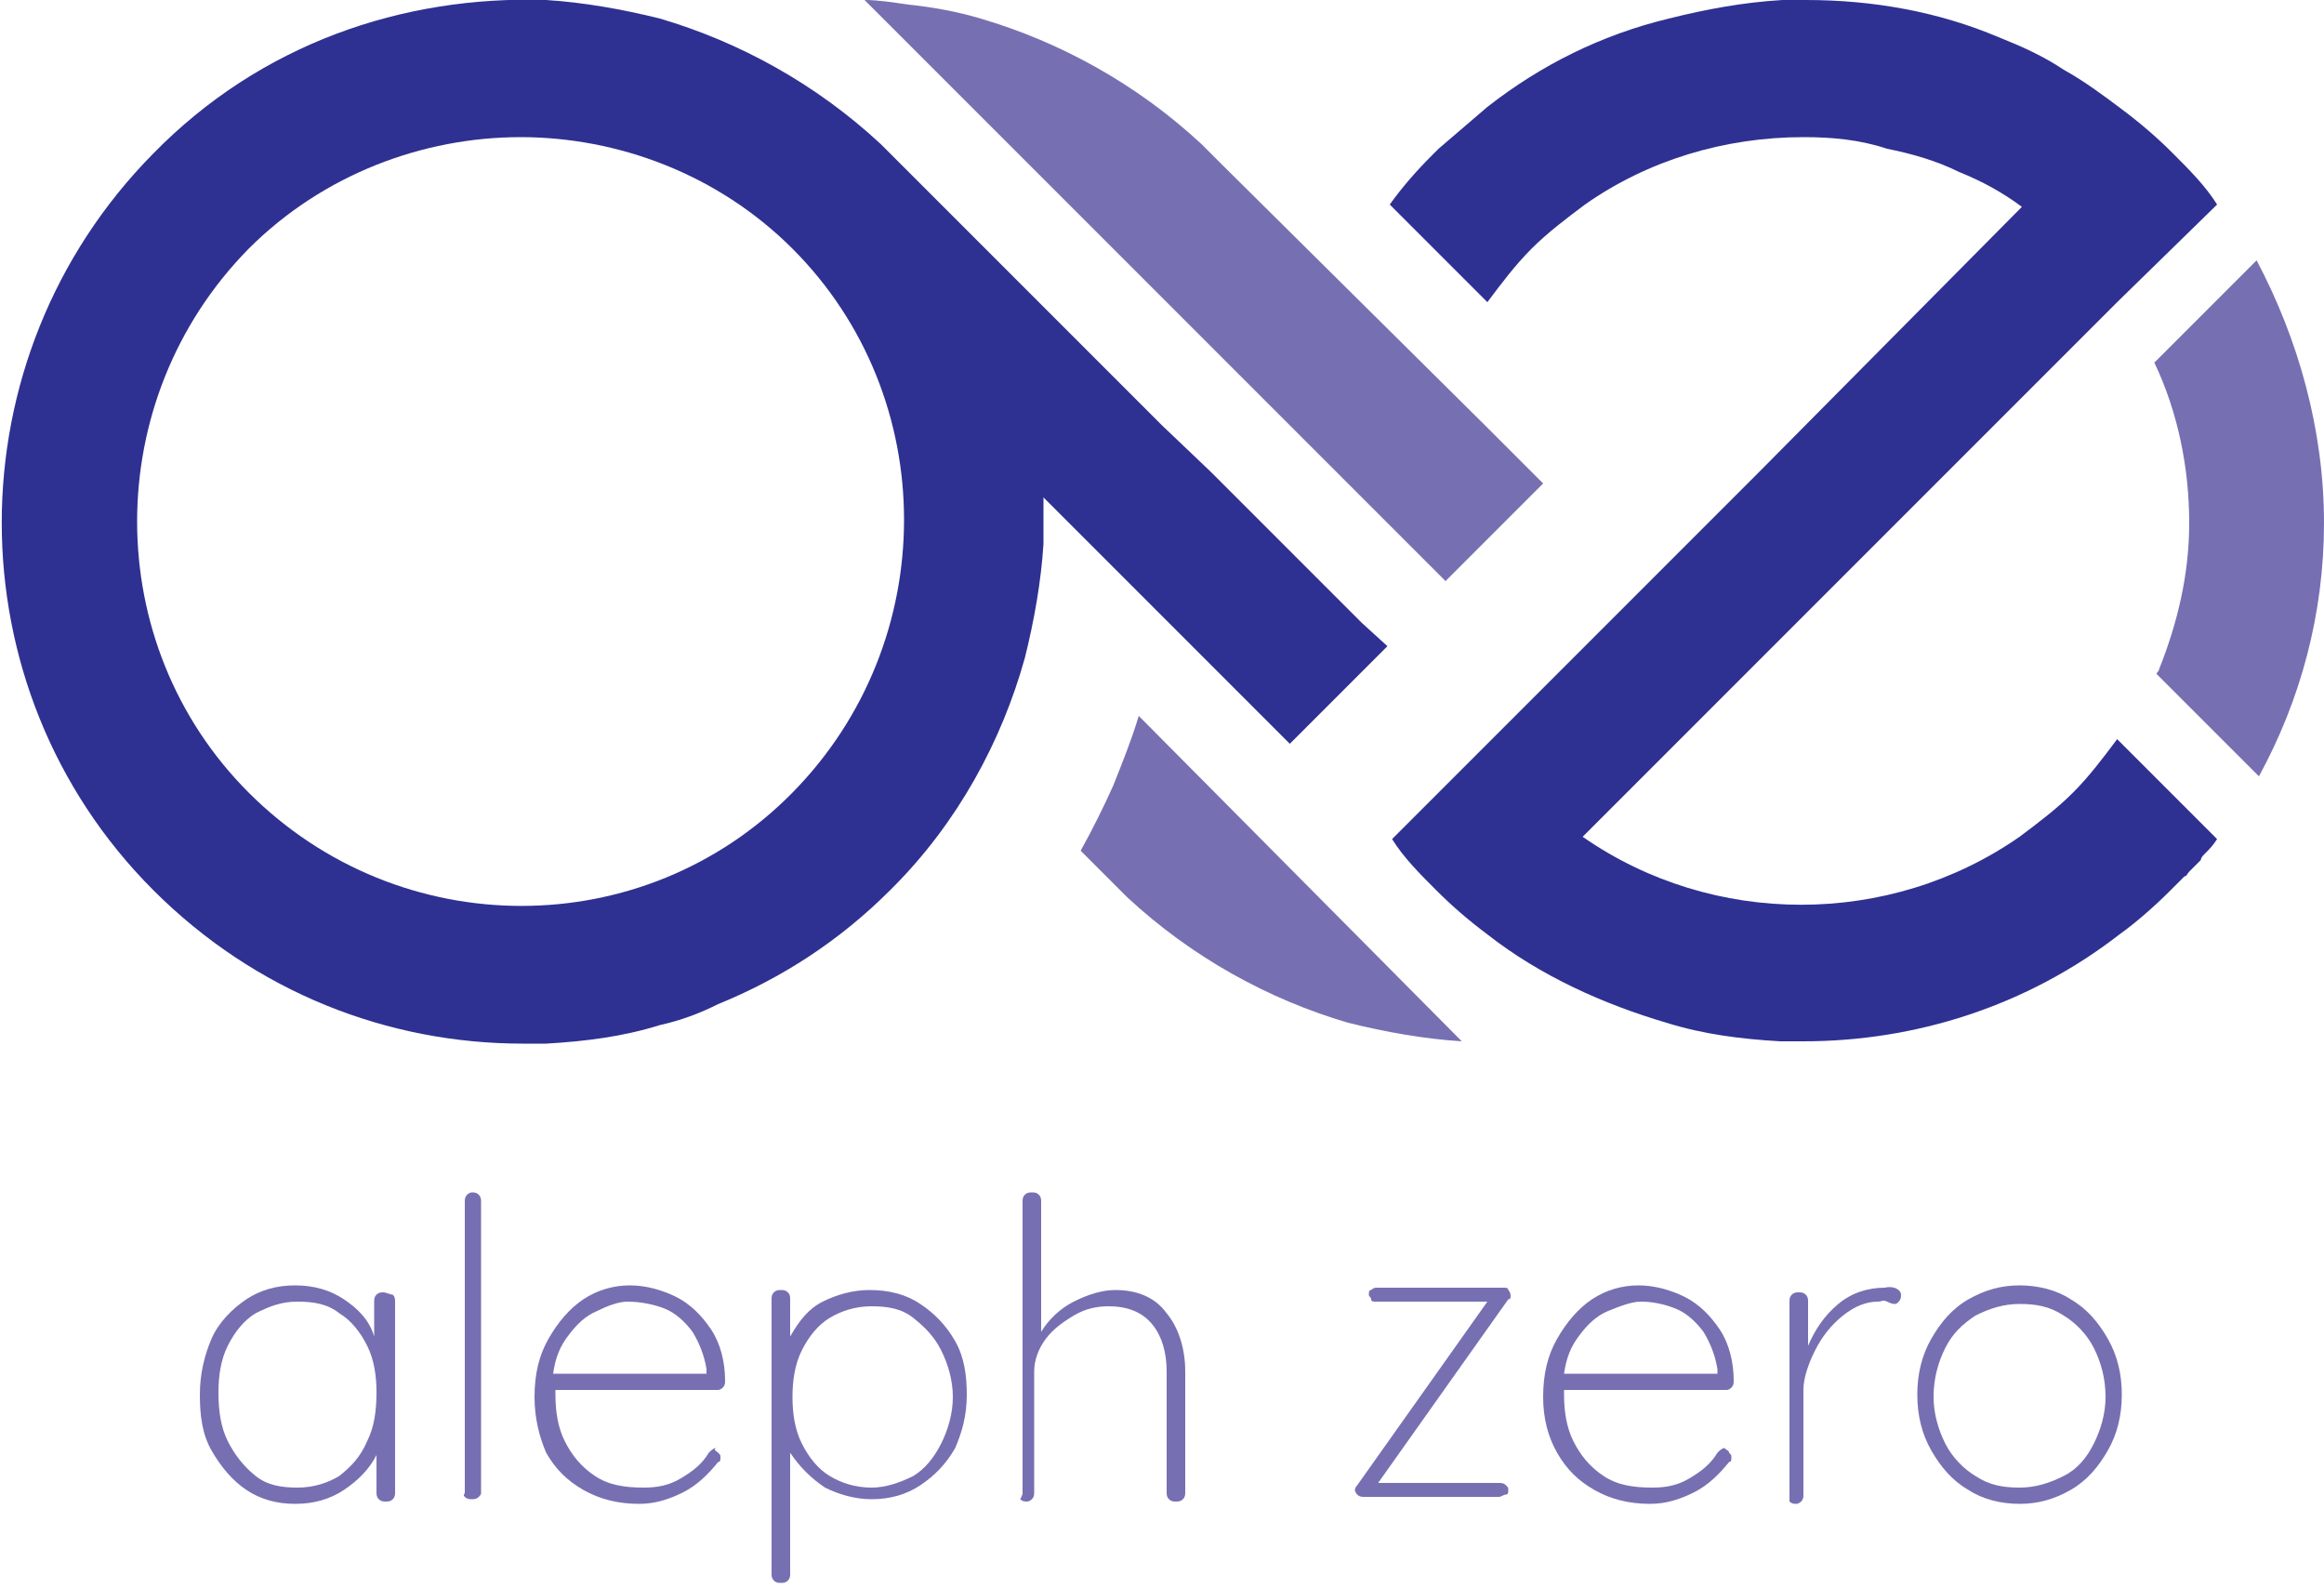 <?xml version="1.0" encoding="utf-8"?>
<!-- Generator: Adobe Illustrator 19.0.0, SVG Export Plug-In . SVG Version: 6.00 Build 0)  -->
<svg version="1.1" id="Logo" xmlns="http://www.w3.org/2000/svg" xmlns:xlink="http://www.w3.org/1999/xlink" x="0px" y="0px"
	 viewBox="0 0 100 68.3" style="enable-background:new 0 0 100 68.3;" xml:space="preserve">
<style type="text/css">
	.st0{fill:#2E3191;}
	.st1{fill:#7670B2;}
</style>
<g id="logo-img">
	<path id="XMLID_451_" class="st0" d="M95.4,36.1C95.4,36.1,95.3,36.1,95.4,36.1c-0.2,0.3-0.3,0.4-0.5,0.6c-0.1,0.1-0.2,0.2-0.2,0.3
		c-0.2,0.2-0.3,0.3-0.5,0.5c-0.1,0.1-0.1,0.2-0.2,0.2c-0.2,0.2-0.4,0.4-0.6,0.6c-0.7,0.7-1.5,1.4-2.2,1.9c-4,3.1-8.8,4.6-13.6,4.6
		c-0.3,0-0.7,0-1,0c-1.7-0.1-3.3-0.3-4.9-0.8c-2.7-0.8-5.4-2-7.7-3.8c-0.8-0.6-1.5-1.2-2.2-1.9c-0.7-0.7-1.4-1.4-1.9-2.2l2.1-2.1
		l1.9-1.9l0.2-0.2l9.4-9.4l2.1-2.1L87,8.9v0c-0.8-0.6-1.7-1.1-2.7-1.5c-1-0.5-2.1-0.8-3.1-1h0C80,6,78.8,5.9,77.6,5.9
		c-3.4,0-6.7,1-9.4,2.9c-0.8,0.6-1.6,1.2-2.3,1.9v0c-0.7,0.7-1.3,1.5-1.9,2.3l-4.2-4.2c0.5-0.7,1.1-1.4,1.8-2.1l0.3-0.3l2.1-1.8
		c2.3-1.8,4.9-3.1,7.8-3.8c1.6-0.4,3.2-0.7,4.9-0.8c0.3,0,0.6,0,1,0c2.9,0,5.7,0.5,8.3,1.6c1,0.4,1.9,0.8,2.8,1.4
		c0.9,0.5,1.7,1.1,2.5,1.7c0.8,0.6,1.5,1.2,2.2,1.9v0c0.7,0.7,1.4,1.4,1.9,2.2L91.1,13l-9.4,9.4l-2.1,2.1l-2.1,2.1L68.1,36
		c5.6,3.9,13.2,3.9,18.8,0c0.8-0.6,1.6-1.2,2.3-1.9h0c0.7-0.7,1.3-1.5,1.9-2.3L95.4,36.1z"/>
	<g id="XMLID_440_">
		<path id="XMLID_449_" class="st0" d="M28.4,0.8"/>
		<path id="XMLID_444_" class="st0" d="M58.6,26.8l-3.4-3.4l-1-1l-2.1-2.1L50,18.3L38.7,7l-0.2-0.2l-0.4-0.4l-0.2-0.2
			c-2.8-2.6-6.1-4.4-9.5-5.4l0,0c-1.6-0.4-3.3-0.7-4.9-0.8C17.3-0.2,11.2,1.9,6.6,6.6c-8.7,8.8-8.7,23,0,31.7
			c4.4,4.4,10.1,6.6,15.9,6.6c0.3,0,0.6,0,1,0c1.7-0.1,3.3-0.3,4.9-0.8h0c0.9-0.2,1.7-0.5,2.5-0.9c2.7-1.1,5.2-2.7,7.4-4.9l0.1-0.1
			c2.8-2.8,4.7-6.3,5.7-9.9v0c0.4-1.6,0.7-3.3,0.8-4.9v0c0-0.7,0-1.3,0-2l3.1,3.1l2.1,2.1l5.4,5.4l1.3-1.3l0.8-0.8l1.5-1.5l0.6-0.6
			L58.6,26.8z M10.7,34.1c-6.4-6.4-6.4-16.9,0-23.4c3.2-3.2,7.5-4.8,11.7-4.8s8.5,1.6,11.7,4.8c6.4,6.4,6.4,16.9,0,23.4
			C27.7,40.6,17.2,40.6,10.7,34.1z"/>
	</g>
	<g id="XMLID_438_">
		<path id="XMLID_439_" class="st1" d="M100,22.5c0,3.9-1,7.6-2.8,10.9L92.8,29c0-0.1,0.1-0.1,0.1-0.2c0.8-2,1.3-4.1,1.3-6.3
			c0-2.4-0.5-4.8-1.5-6.9l0.7-0.7l3.7-3.7C98.9,14.6,100,18.5,100,22.5z"/>
	</g>
	<path id="XMLID_437_" class="st1" d="M63.8,18.2L52.5,7l-0.2-0.2l-0.4-0.4l-0.2-0.2c-2.8-2.6-6.1-4.4-9.5-5.4
		c-1-0.3-2.1-0.5-3.1-0.6C38.4,0.1,37.8,0,37.2,0l10.2,10.2L62.2,25l2.1-2.1l2.1-2.1L63.8,18.2z"/>
	<path id="XMLID_435_" class="st1" d="M49,30.8c-0.3,1-0.7,2-1.1,3c-0.4,0.9-0.9,1.9-1.4,2.8l1.2,1.2l0.2,0.2l0.4,0.4l0.2,0.2
		c2.8,2.6,6.1,4.4,9.5,5.4c1.6,0.4,3.3,0.7,4.9,0.8L49,30.8z"/>
</g>
<g id="logo-text">
	<g id="XMLID_416_">
		<path id="XMLID_28_" class="st1" d="M16.9,55.7c0.1,0.1,0.1,0.2,0.1,0.3v8.2c0,0.1,0,0.2-0.1,0.3s-0.2,0.1-0.3,0.1
			c-0.1,0-0.2,0-0.3-0.1s-0.1-0.2-0.1-0.3v-1.6c-0.3,0.6-0.8,1.1-1.4,1.5c-0.6,0.4-1.3,0.6-2.1,0.6c-0.8,0-1.5-0.2-2.1-0.6
			c-0.6-0.4-1.1-1-1.5-1.7c-0.4-0.7-0.5-1.5-0.5-2.4c0-0.9,0.2-1.7,0.5-2.4s0.9-1.3,1.5-1.7c0.6-0.4,1.3-0.6,2.1-0.6
			c0.8,0,1.5,0.2,2.1,0.6s1.1,0.9,1.3,1.6V56c0-0.1,0-0.2,0.1-0.3s0.2-0.1,0.3-0.1S16.8,55.7,16.9,55.7z M14.6,63.5
			c0.5-0.4,0.9-0.8,1.2-1.5c0.3-0.6,0.4-1.3,0.4-2.1c0-0.7-0.1-1.4-0.4-2c-0.3-0.6-0.7-1.1-1.2-1.4c-0.5-0.4-1.1-0.5-1.8-0.5
			s-1.2,0.2-1.8,0.5c-0.5,0.3-0.9,0.8-1.2,1.4c-0.3,0.6-0.4,1.3-0.4,2c0,0.8,0.1,1.5,0.4,2.1s0.7,1.1,1.2,1.5
			c0.5,0.4,1.1,0.5,1.8,0.5C13.5,64,14.1,63.8,14.6,63.5z"/>
		<path id="XMLID_31_" class="st1" d="M20.6,64.4c-0.1,0.1-0.2,0.1-0.3,0.1c-0.1,0-0.2,0-0.3-0.1S20,64.3,20,64.2V51.7
			c0-0.1,0-0.2,0.1-0.3c0.1-0.1,0.2-0.1,0.2-0.1c0.1,0,0.2,0,0.3,0.1s0.1,0.2,0.1,0.3v12.5C20.7,64.3,20.7,64.3,20.6,64.4z"/>
		<path id="XMLID_33_" class="st1" d="M30.9,62.5c0.1,0.1,0.1,0.1,0.1,0.2c0,0.1,0,0.2-0.1,0.2c-0.4,0.5-0.9,1-1.5,1.3
			c-0.6,0.3-1.2,0.5-1.9,0.5c-0.9,0-1.7-0.2-2.4-0.6c-0.7-0.4-1.2-0.9-1.6-1.6C23.2,61.8,23,61,23,60.1c0-1,0.2-1.8,0.6-2.5
			c0.4-0.7,0.9-1.3,1.5-1.7c0.6-0.4,1.3-0.6,2-0.6s1.4,0.2,2,0.5c0.6,0.3,1.1,0.8,1.5,1.4c0.4,0.6,0.6,1.4,0.6,2.2
			c0,0.1,0,0.2-0.1,0.3c-0.1,0.1-0.2,0.1-0.2,0.1h-7V60c0,0.7,0.1,1.4,0.4,2c0.3,0.6,0.7,1.1,1.3,1.5s1.3,0.5,2.1,0.5
			c0.6,0,1.1-0.1,1.6-0.4c0.5-0.3,0.9-0.6,1.2-1.1c0.1-0.1,0.2-0.2,0.3-0.2C30.7,62.4,30.8,62.4,30.9,62.5z M25.7,56.4
			c-0.5,0.2-0.9,0.6-1.2,1c-0.4,0.5-0.6,1-0.7,1.7h6.6v-0.2c-0.1-0.6-0.3-1.1-0.6-1.6c-0.3-0.4-0.7-0.8-1.2-1S27.5,56,27,56
			C26.6,56,26.1,56.2,25.7,56.4z"/>
		<path id="XMLID_36_" class="st1" d="M39.6,56.1c0.6,0.4,1.1,0.9,1.5,1.6s0.5,1.5,0.5,2.3c0,0.9-0.2,1.6-0.5,2.3
			c-0.4,0.7-0.9,1.2-1.5,1.6c-0.6,0.4-1.3,0.6-2.1,0.6c-0.7,0-1.4-0.2-2-0.5c-0.6-0.4-1.1-0.9-1.5-1.5v5.2c0,0.1,0,0.2-0.1,0.3
			c-0.1,0.1-0.2,0.1-0.3,0.1c-0.1,0-0.2,0-0.3-0.1c-0.1-0.1-0.1-0.2-0.1-0.3V55.9c0-0.1,0-0.2,0.1-0.3c0.1-0.1,0.2-0.1,0.3-0.1
			c0.1,0,0.2,0,0.3,0.1c0.1,0.1,0.1,0.2,0.1,0.3v1.6c0.4-0.7,0.8-1.2,1.4-1.5c0.6-0.3,1.3-0.5,2-0.5C38.3,55.5,39,55.7,39.6,56.1z
			 M39.3,63.5c0.5-0.3,0.9-0.8,1.2-1.4c0.3-0.6,0.5-1.3,0.5-2s-0.2-1.4-0.5-2c-0.3-0.6-0.7-1-1.2-1.4s-1.1-0.5-1.8-0.5
			c-0.7,0-1.3,0.2-1.8,0.5c-0.5,0.3-0.9,0.8-1.2,1.4c-0.3,0.6-0.4,1.3-0.4,2s0.1,1.4,0.4,2c0.3,0.6,0.7,1.1,1.2,1.4
			c0.5,0.3,1.1,0.5,1.8,0.5C38.1,64,38.7,63.8,39.3,63.5z"/>
		<path id="XMLID_39_" class="st1" d="M50.2,56.5c0.5,0.6,0.8,1.5,0.8,2.5v5.2c0,0.1,0,0.2-0.1,0.3s-0.2,0.1-0.3,0.1
			c-0.1,0-0.2,0-0.3-0.1s-0.1-0.2-0.1-0.3V59c0-0.8-0.2-1.5-0.6-2c-0.4-0.5-1-0.8-1.9-0.8c-0.5,0-1,0.1-1.5,0.4s-0.9,0.6-1.2,1
			c-0.3,0.4-0.5,0.9-0.5,1.4v5.2c0,0.1,0,0.2-0.1,0.3s-0.2,0.1-0.2,0.1c-0.1,0-0.2,0-0.3-0.1C44,64.3,44,64.3,44,64.2V51.7
			c0-0.1,0-0.2,0.1-0.3s0.2-0.1,0.3-0.1c0.1,0,0.2,0,0.3,0.1c0.1,0.1,0.1,0.2,0.1,0.3v5.6c0.3-0.5,0.8-1,1.4-1.3
			c0.6-0.3,1.2-0.5,1.8-0.5C48.9,55.5,49.7,55.8,50.2,56.5z"/>
		<path id="XMLID_41_" class="st1" d="M64.9,55.9l-5.6,7.9h5.2c0.1,0,0.2,0,0.3,0.1c0.1,0.1,0.1,0.1,0.1,0.2c0,0.1,0,0.2-0.1,0.2
			s-0.2,0.1-0.3,0.1h-5.8c-0.1,0-0.2,0-0.3-0.1c-0.1-0.1-0.1-0.2-0.1-0.2s0-0.1,0.1-0.2L64,56h-4.8c-0.1,0-0.2,0-0.2-0.1
			s-0.1-0.1-0.1-0.2s0-0.2,0.1-0.2c0.1-0.1,0.2-0.1,0.2-0.1h5.5c0.1,0,0.2,0,0.2,0.1c0.1,0.1,0.1,0.2,0.1,0.3
			C65,55.8,65,55.9,64.9,55.9z"/>
		<path id="XMLID_43_" class="st1" d="M74.4,62.5c0.1,0.1,0.1,0.1,0.1,0.2c0,0.1,0,0.2-0.1,0.2c-0.4,0.5-0.9,1-1.5,1.3
			c-0.6,0.3-1.2,0.5-1.9,0.5c-0.9,0-1.7-0.2-2.4-0.6c-0.7-0.4-1.2-0.9-1.6-1.6c-0.4-0.7-0.6-1.5-0.6-2.4c0-1,0.2-1.8,0.6-2.5
			c0.4-0.7,0.9-1.3,1.5-1.7c0.6-0.4,1.3-0.6,2-0.6s1.4,0.2,2,0.5c0.6,0.3,1.1,0.8,1.5,1.4c0.4,0.6,0.6,1.4,0.6,2.2
			c0,0.1,0,0.2-0.1,0.3c-0.1,0.1-0.2,0.1-0.2,0.1h-7V60c0,0.7,0.1,1.4,0.4,2c0.3,0.6,0.7,1.1,1.3,1.5s1.3,0.5,2.1,0.5
			c0.6,0,1.1-0.1,1.6-0.4c0.5-0.3,0.9-0.6,1.2-1.1c0.1-0.1,0.2-0.2,0.3-0.2C74.3,62.4,74.4,62.4,74.4,62.5z M69.2,56.4
			c-0.5,0.2-0.9,0.6-1.2,1c-0.4,0.5-0.6,1-0.7,1.7h6.6v-0.2c-0.1-0.6-0.3-1.1-0.6-1.6c-0.3-0.4-0.7-0.8-1.2-1s-1-0.3-1.5-0.3
			C70.2,56,69.7,56.2,69.2,56.4z"/>
		<path id="XMLID_46_" class="st1" d="M81.8,55.7c0,0.1,0,0.2-0.1,0.3s-0.1,0.1-0.2,0.1c0,0-0.1,0-0.3-0.1S81,56,80.8,56
			c-0.5,0-1,0.2-1.5,0.6c-0.5,0.4-0.9,0.9-1.2,1.5c-0.3,0.6-0.5,1.2-0.5,1.7v4.5c0,0.1,0,0.2-0.1,0.3s-0.2,0.1-0.2,0.1
			c-0.1,0-0.2,0-0.3-0.1C77,64.3,77,64.3,77,64.2V56c0-0.1,0-0.2,0.1-0.3s0.2-0.1,0.3-0.1c0.1,0,0.2,0,0.3,0.1
			c0.1,0.1,0.1,0.2,0.1,0.3v1.9c0.3-0.7,0.7-1.3,1.3-1.8c0.6-0.5,1.3-0.7,2-0.7C81.5,55.3,81.8,55.5,81.8,55.7z"/>
		<path id="XMLID_48_" class="st1" d="M90.7,62.4c-0.4,0.7-0.9,1.3-1.6,1.7c-0.7,0.4-1.4,0.6-2.2,0.6s-1.6-0.2-2.2-0.6
			c-0.7-0.4-1.2-1-1.6-1.7s-0.6-1.5-0.6-2.4c0-0.9,0.2-1.7,0.6-2.4s0.9-1.3,1.6-1.7c0.7-0.4,1.4-0.6,2.2-0.6c0.8,0,1.6,0.2,2.2,0.6
			c0.7,0.4,1.2,1,1.6,1.7c0.4,0.7,0.6,1.5,0.6,2.4S91.1,61.7,90.7,62.4z M90.1,58c-0.3-0.6-0.8-1.1-1.3-1.4
			c-0.6-0.4-1.2-0.5-1.9-0.5c-0.7,0-1.3,0.2-1.9,0.5c-0.6,0.4-1,0.8-1.3,1.4c-0.3,0.6-0.5,1.3-0.5,2.1c0,0.7,0.2,1.4,0.5,2
			c0.3,0.6,0.8,1.1,1.3,1.4c0.6,0.4,1.2,0.5,1.9,0.5c0.7,0,1.3-0.2,1.9-0.5s1-0.8,1.3-1.4c0.3-0.6,0.5-1.3,0.5-2
			C90.6,59.3,90.4,58.6,90.1,58z"/>
	</g>
</g>
</svg>

